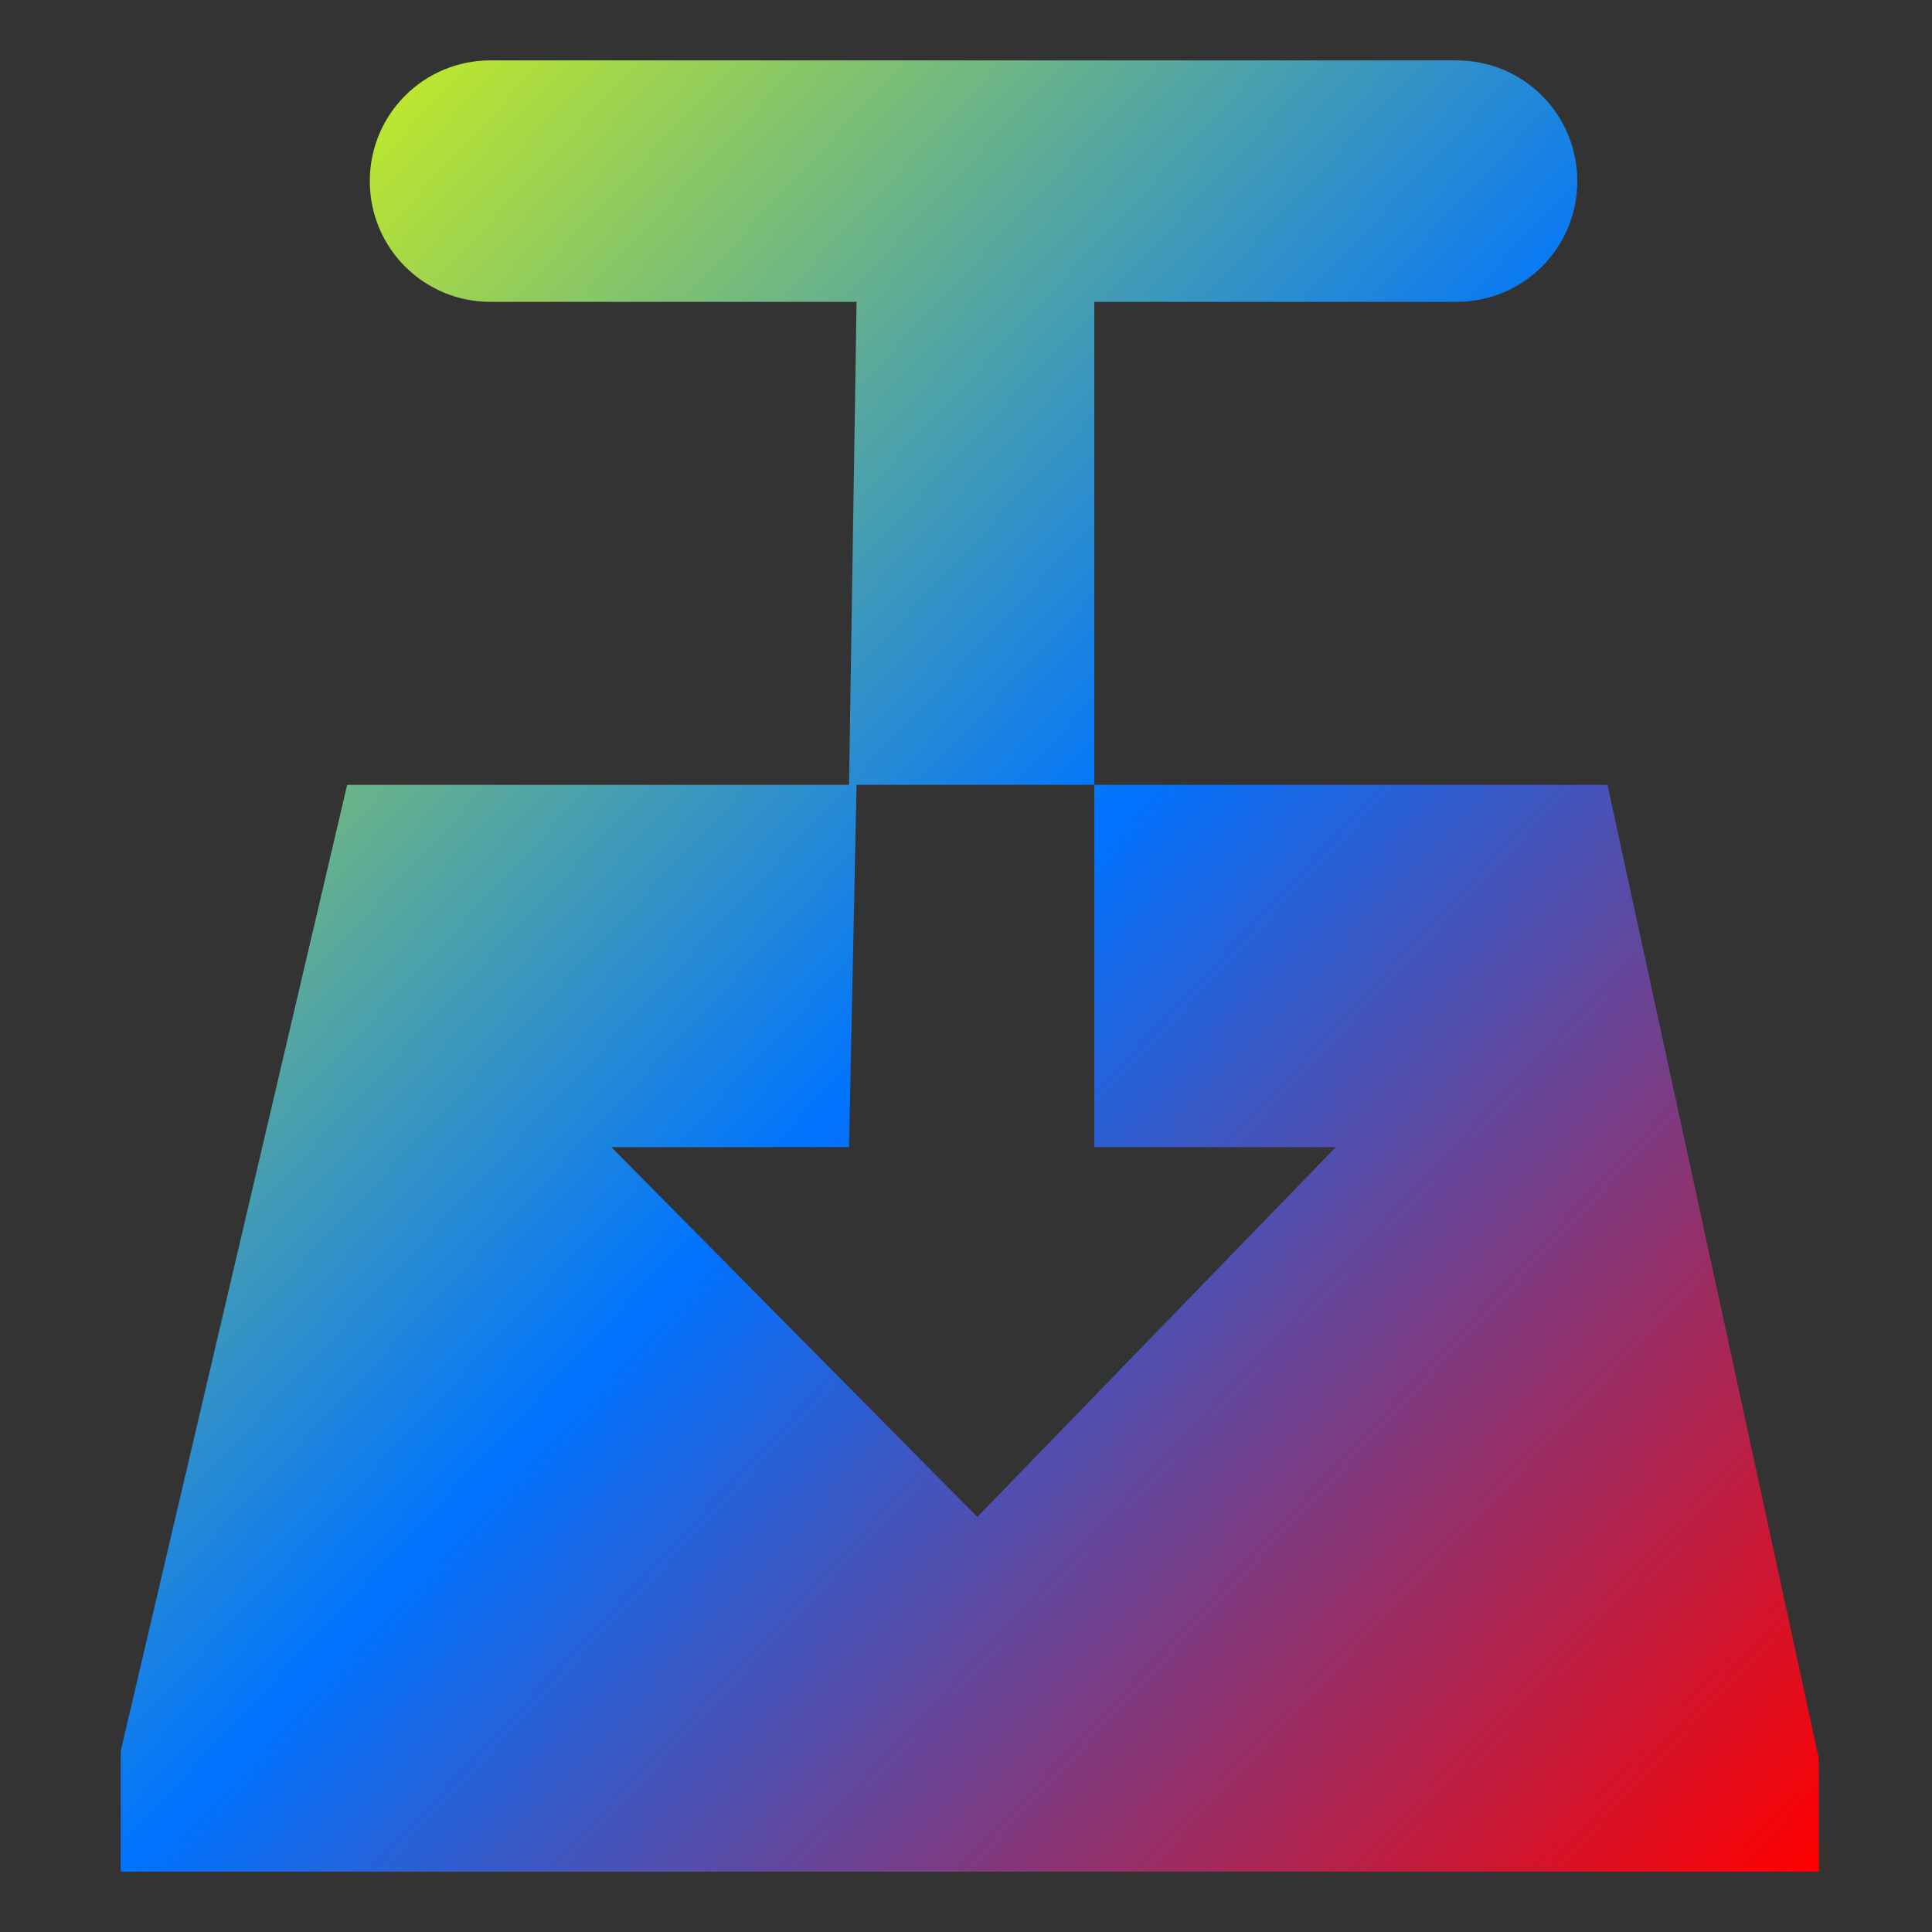 <svg xmlns="http://www.w3.org/2000/svg" xmlns:xlink="http://www.w3.org/1999/xlink" width="64" height="64" viewBox="0 0 64 64" version="1.1"><rect x="0" y="0" width="64" height="64" fill="#333333" stroke="none"/><defs><linearGradient id="linear0" x1="0%" x2="100%" y1="0%" y2="100%"><stop offset="0%" style="stop-color:#e5ff00; stop-opacity:1"/><stop offset="50%" style="stop-color:#0073ff; stop-opacity:1"/><stop offset="100%" style="stop-color:#ff0000; stop-opacity:1"/></linearGradient></defs><g id="surface1"><path style=" stroke:none;fill-rule:nonzero;fill:url(#linear0);" d="M 16.25 2 C 14.035 2 12.25 3.785 12.25 6 C 12.25 8.215 14.035 10 16.25 10 L 28.375 10 L 28.125 26 L 11.5 26 L 4 58 L 4 62 L 60.25 62 L 60.25 58.25 L 53.25 26 L 36.25 26 L 36.25 38 L 44.25 38 L 32.375 50.25 L 20.25 38 L 28.125 38 L 28.375 26 L 36.25 26 L 36.25 10 L 48.25 10 C 50.465 10 52.25 8.215 52.25 6 C 52.25 3.785 50.465 2 48.25 2 Z M 16.25 2 "/></g></svg>
